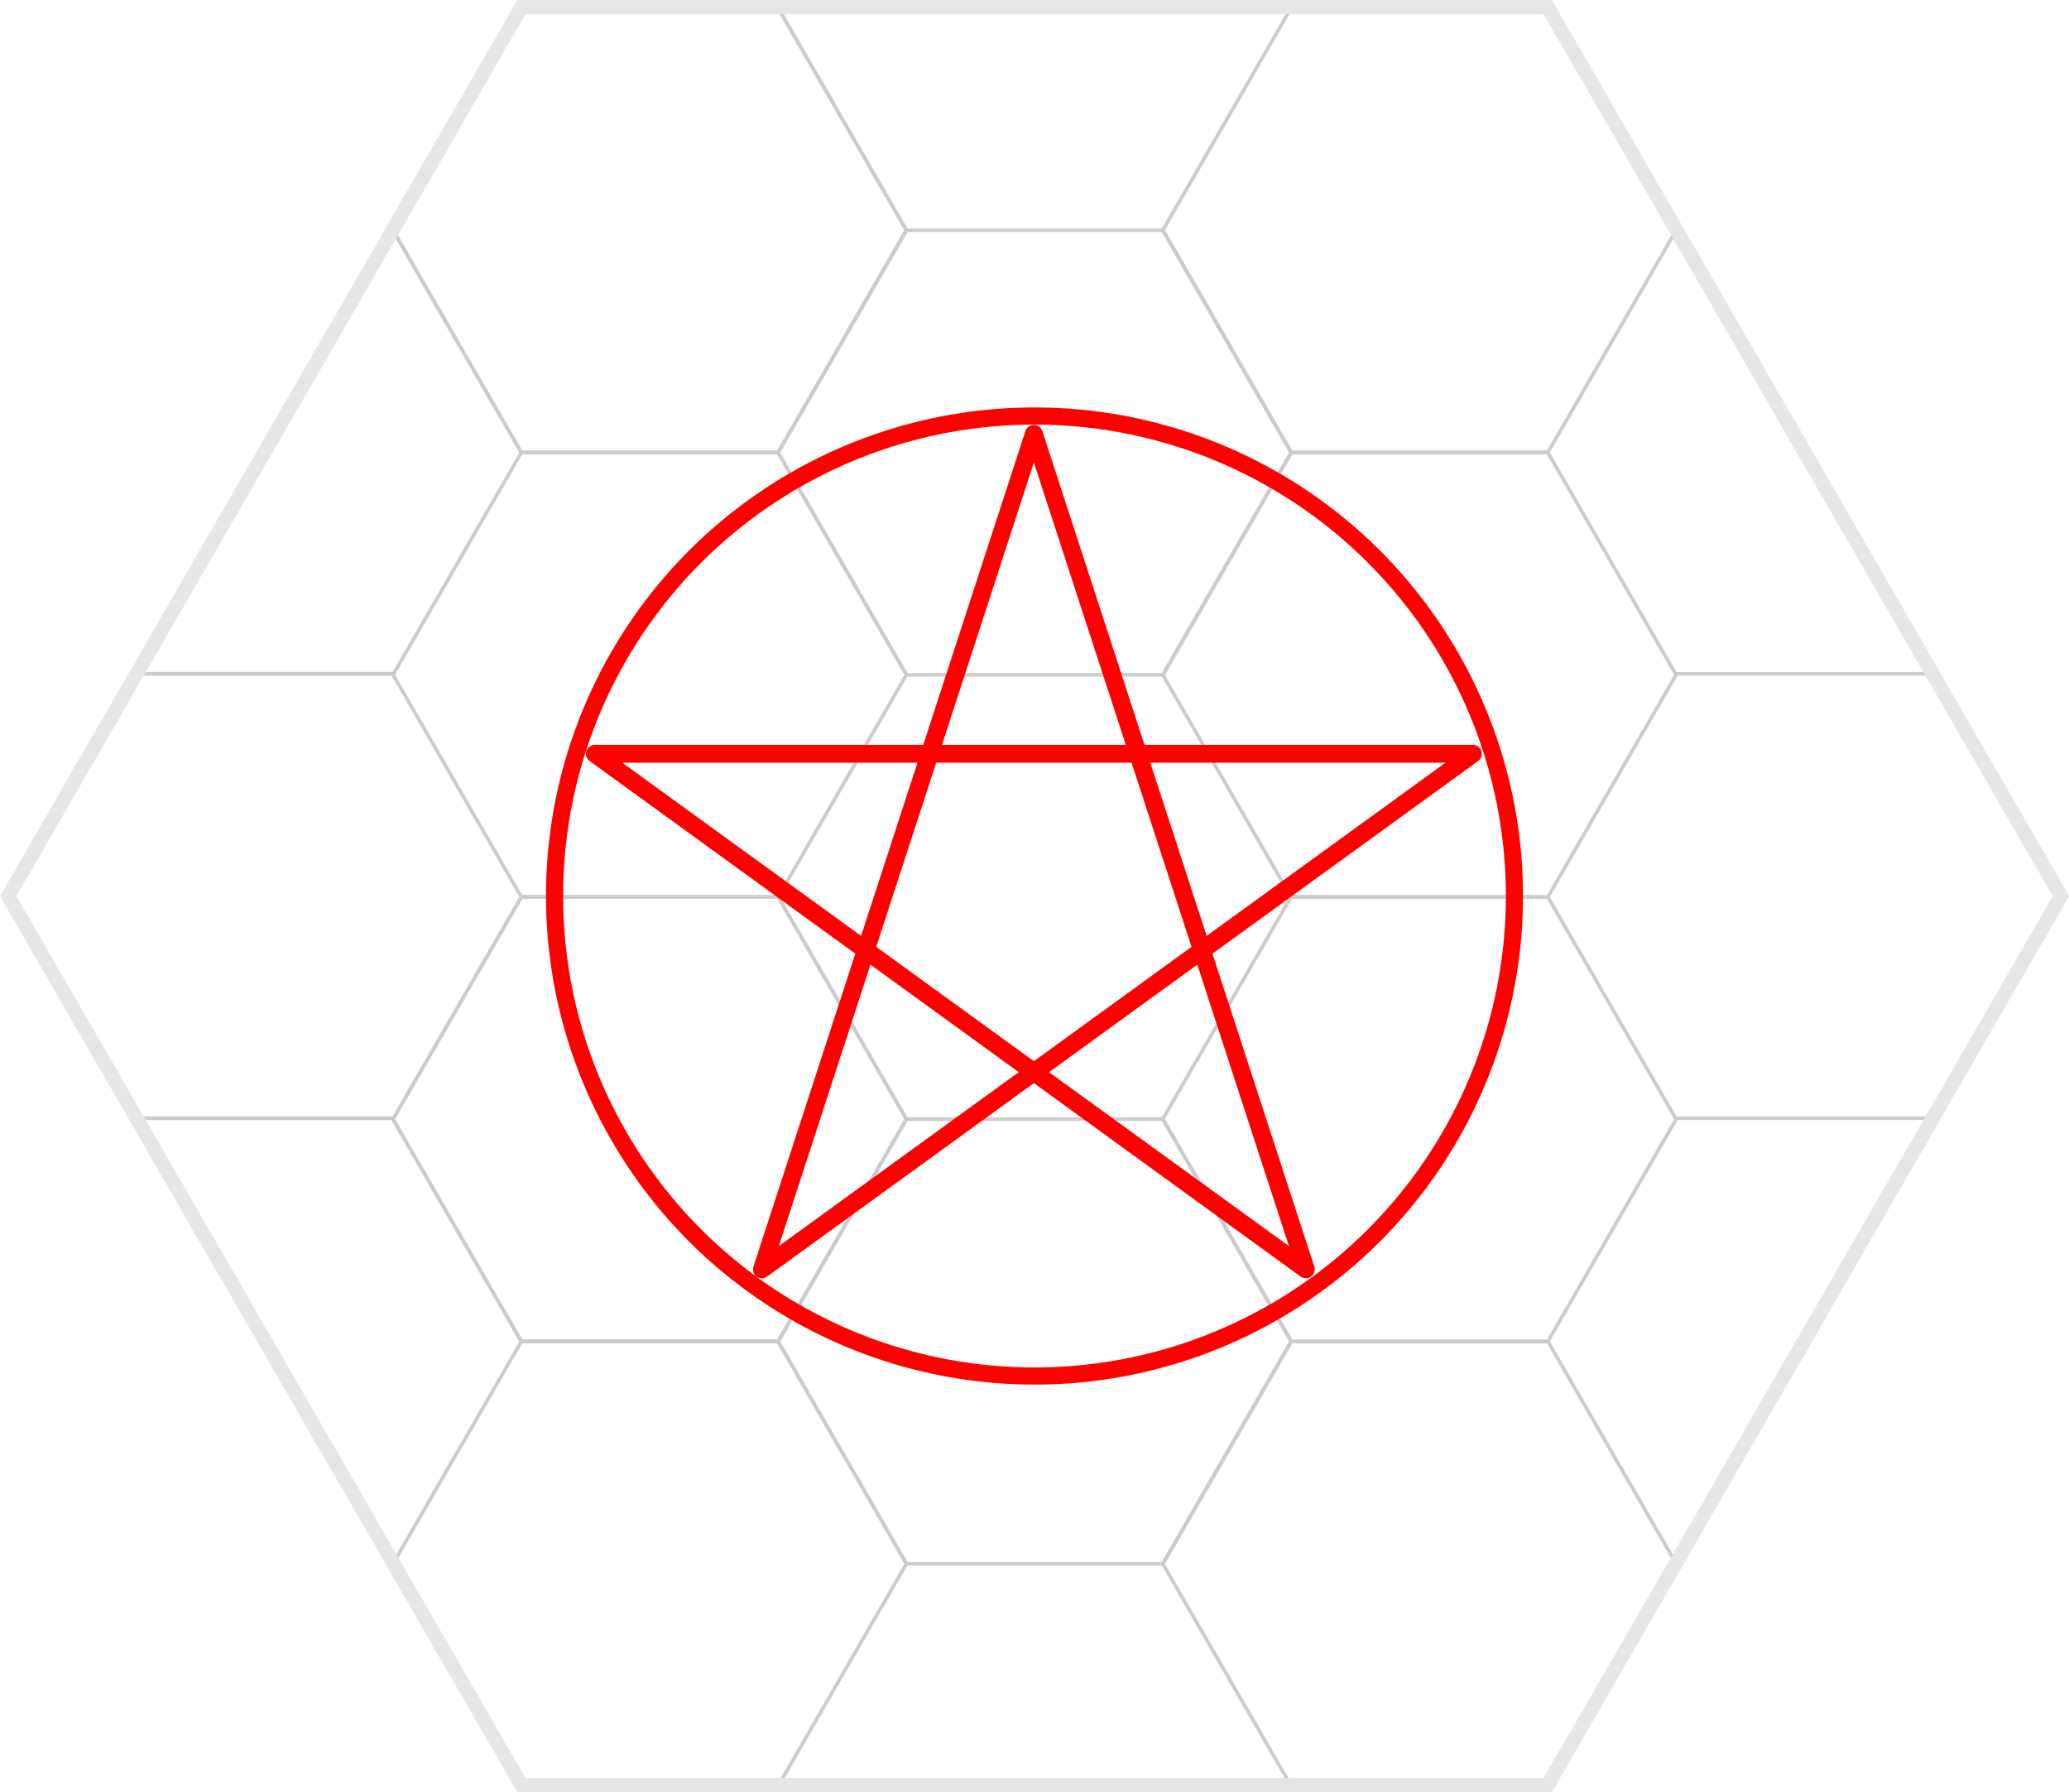 <?xml version="1.0" encoding="UTF-8" standalone="no"?>
<!-- Created with Inkscape (http://www.inkscape.org/) -->

<svg
   width="116.394mm"
   height="100.8mm"
   viewBox="0 0 439.914 380.976"
   version="1.1"
   id="svg1"
   inkscape:version="1.3.2 (091e20e, 2023-11-25, custom)"
   sodipodi:docname="hex-master-caverns.svg"
   inkscape:export-filename="..\base-tiles\cavern-A-4O-AR.svg"
   inkscape:export-xdpi="300"
   inkscape:export-ydpi="300"
   xmlns:inkscape="http://www.inkscape.org/namespaces/inkscape"
   xmlns:sodipodi="http://sodipodi.sourceforge.net/DTD/sodipodi-0.dtd"
   xmlns:xlink="http://www.w3.org/1999/xlink"
   xmlns="http://www.w3.org/2000/svg"
   xmlns:svg="http://www.w3.org/2000/svg">
  <sodipodi:namedview
     id="namedview1"
     pagecolor="#ffffff"
     bordercolor="#000000"
     borderopacity="0.25"
     inkscape:showpageshadow="2"
     inkscape:pageopacity="0.0"
     inkscape:pagecheckerboard="0"
     inkscape:deskcolor="#d1d1d1"
     inkscape:document-units="mm"
     inkscape:zoom="2.0586052"
     inkscape:cx="133.34271"
     inkscape:cy="109.78307"
     inkscape:window-width="2677"
     inkscape:window-height="1443"
     inkscape:window-x="0"
     inkscape:window-y="0"
     inkscape:window-maximized="0"
     showguides="true"
     inkscape:current-layer="layer15">
    <sodipodi:guide
       position="-17.152,792.189"
       orientation="0,1"
       id="guide7"
       inkscape:locked="false"
       inkscape:label=""
       inkscape:color="rgb(0,134,229)" />
    <sodipodi:guide
       position="1.746,17.386"
       orientation="-1,0"
       id="guide10"
       inkscape:locked="false"
       inkscape:label=""
       inkscape:color="rgb(0,134,229)" />
  </sodipodi:namedview>
  <defs
     id="defs1" />
  <g
     inkscape:groupmode="layer"
     id="layer4"
     inkscape:label="Hexes-Bottom"
     style="display:inline"
     transform="translate(-17.152,-17.386)">
    <path
       sodipodi:type="star"
       style="display:inline;fill:none;stroke:#cccccc;stroke-width:0.866;stroke-dasharray:none"
       id="path6-7-2"
       inkscape:flatsided="true"
       sodipodi:sides="6"
       sodipodi:cx="95.695854"
       sodipodi:cy="483.33698"
       sodipodi:r1="62.518642"
       sodipodi:r2="54.142731"
       sodipodi:arg1="1.0471976"
       sodipodi:arg2="1.5707963"
       inkscape:rounded="0"
       inkscape:randomized="0"
       d="m 126.955,537.48 -62.519,0 -31.259,-54.143 31.259,-54.143 62.519,0 31.259,54.143 z"
       transform="matrix(0.873,0,0,0.873,153.622,-119.39)"
       inkscape:label="hex0304" />
    <path
       sodipodi:type="star"
       style="display:inline;fill:none;stroke:#cccccc;stroke-width:0.866;stroke-dasharray:none"
       id="path6-7-3"
       inkscape:flatsided="true"
       sodipodi:sides="6"
       sodipodi:cx="95.695854"
       sodipodi:cy="483.33698"
       sodipodi:r1="62.518642"
       sodipodi:r2="54.142731"
       sodipodi:arg1="1.0471976"
       sodipodi:arg2="1.5707963"
       inkscape:rounded="0"
       inkscape:randomized="0"
       d="m 126.955,537.48 -62.519,0 -31.259,-54.143 31.259,-54.143 62.519,0 31.259,54.143 z"
       transform="matrix(0.873,0,0,0.873,71.758,-166.634)"
       inkscape:label="hex0203"
       inkscape:tile-cx="155.25921"
       inkscape:tile-cy="255.1181"
       inkscape:tile-w="109.10383"
       inkscape:tile-h="94.488169"
       inkscape:tile-x0="100.70729"
       inkscape:tile-y0="207.87401" />
    <path
       style="display:inline;fill:none;stroke:#cccccc;stroke-width:0.756"
       d="M 100.732,255.118 H 46.178"
       id="path6-5-2-6-8-3-6-0"
       inkscape:label="lineb0104"
       inkscape:tile-cx="73.455121"
       inkscape:tile-cy="255.11812"
       inkscape:tile-w="54.553702"
       inkscape:tile-h="0"
       inkscape:tile-x0="46.17827"
       inkscape:tile-y0="255.11812" />
    <use
       x="0"
       y="0"
       inkscape:tiled-clone-of="#path6-7-3"
       xlink:href="#path6-7-3"
       id="use5"
       style="display:inline" />
    <use
       x="0"
       y="0"
       inkscape:tiled-clone-of="#path6-7-3"
       xlink:href="#path6-7-3"
       transform="translate(0,94.488)"
       id="use6"
       style="display:inline" />
    <use
       x="0"
       y="0"
       inkscape:tiled-clone-of="#path6-7-3"
       xlink:href="#path6-7-3"
       transform="translate(163.656)"
       id="use7"
       style="display:inline" />
    <use
       x="0"
       y="0"
       inkscape:tiled-clone-of="#path6-7-3"
       xlink:href="#path6-7-3"
       transform="translate(163.656,94.488)"
       id="use8"
       style="display:inline" />
    <use
       x="0"
       y="0"
       inkscape:tiled-clone-of="#path6-5-2-6-8-3-6-0"
       xlink:href="#path6-5-2-6-8-3-6-0"
       id="use13"
       style="display:inline" />
    <use
       x="0"
       y="0"
       inkscape:tiled-clone-of="#path6-5-2-6-8-3-6-0"
       xlink:href="#path6-5-2-6-8-3-6-0"
       transform="translate(327.322)"
       id="use14"
       style="display:inline" />
  </g>
  <g
     inkscape:groupmode="layer"
     id="layer2"
     inkscape:label="Hexes-Top"
     transform="translate(-17.152,-17.386)">
    <path
       sodipodi:type="star"
       style="display:inline;fill:none;stroke:#cccccc;stroke-width:0.866;stroke-dasharray:none"
       id="path6-5"
       inkscape:flatsided="true"
       sodipodi:sides="6"
       sodipodi:cx="95.695854"
       sodipodi:cy="483.33698"
       sodipodi:r1="62.518642"
       sodipodi:r2="54.142731"
       sodipodi:arg1="1.0471976"
       sodipodi:arg2="1.5707963"
       inkscape:rounded="0"
       inkscape:randomized="0"
       d="m 126.955,537.48 -62.519,0 -31.259,-54.143 31.259,-54.143 62.519,0 31.259,54.143 z"
       transform="matrix(0.873,0,0,0.873,153.622,-308.366)"
       inkscape:label="hex0302" />
    <path
       sodipodi:type="star"
       style="display:inline;fill:none;stroke:#cccccc;stroke-width:0.866;stroke-dasharray:none"
       id="path6"
       inkscape:flatsided="true"
       sodipodi:sides="6"
       sodipodi:cx="95.695854"
       sodipodi:cy="483.33698"
       sodipodi:r1="62.518642"
       sodipodi:r2="54.142731"
       sodipodi:arg1="1.0471976"
       sodipodi:arg2="1.5707963"
       inkscape:rounded="0"
       inkscape:randomized="0"
       d="m 126.955,537.48 -62.519,0 -31.259,-54.143 31.259,-54.143 62.519,0 31.259,54.143 z"
       transform="matrix(0.873,0,0,0.873,71.758,-355.61)"
       inkscape:label="hex0201"
       inkscape:tile-cx="155.25921"
       inkscape:tile-cy="66.141743"
       inkscape:tile-w="109.10383"
       inkscape:tile-h="94.488169"
       inkscape:tile-x0="100.70729"
       inkscape:tile-y0="18.897658" />
    <path
       style="display:inline;fill:none;stroke:#cccccc;stroke-width:0.756"
       d="M 100.732,160.63 H 46.178"
       id="path6-5-2-6-8-3-6"
       inkscape:label="lineb0103"
       inkscape:tile-cx="73.455121"
       inkscape:tile-cy="160.62992"
       inkscape:tile-w="54.553702"
       inkscape:tile-h="0"
       inkscape:tile-x0="46.17827"
       inkscape:tile-y0="160.62992" />
    <use
       x="0"
       y="0"
       inkscape:tiled-clone-of="#path6"
       xlink:href="#path6"
       id="use1"
       style="display:inline" />
    <use
       x="0"
       y="0"
       inkscape:tiled-clone-of="#path6"
       xlink:href="#path6"
       transform="translate(0,94.488)"
       id="use2"
       style="display:inline" />
    <use
       x="0"
       y="0"
       inkscape:tiled-clone-of="#path6"
       xlink:href="#path6"
       transform="translate(163.656)"
       id="use3"
       style="display:inline" />
    <use
       x="0"
       y="0"
       inkscape:tiled-clone-of="#path6"
       xlink:href="#path6"
       transform="translate(163.656,94.488)"
       id="use4"
       style="display:inline" />
    <use
       x="0"
       y="0"
       inkscape:tiled-clone-of="#path6-5-2-6-8-3-6"
       xlink:href="#path6-5-2-6-8-3-6"
       id="use11"
       style="display:inline" />
    <use
       x="0"
       y="0"
       inkscape:tiled-clone-of="#path6-5-2-6-8-3-6"
       xlink:href="#path6-5-2-6-8-3-6"
       transform="translate(327.322)"
       id="use12"
       style="display:inline" />
  </g>
  <g
     inkscape:groupmode="layer"
     id="layer15"
     inkscape:label="Features"
     transform="translate(-17.152,-17.386)">
    <g
       id="g17"
       inkscape:label="pentagram">
      <circle
         style="fill:none;stroke:#ff0000;stroke-width:3.642;stroke-linecap:square;stroke-linejoin:round;stroke-dasharray:none"
         id="path16"
         cx="237.109"
         cy="207.874"
         r="102.047" />
      <path
         style="fill:none;stroke:#ff0000;stroke-width:3.78;stroke-linecap:square;stroke-linejoin:round;stroke-dasharray:none"
         d="M 236.976,109.606 179.15,287.244 330.331,177.638 H 143.622 l 151.181,109.606 z"
         id="path17"
         sodipodi:nodetypes="cccccc" />
    </g>
  </g>
  <g
     inkscape:label="Geomorph-Full"
     inkscape:groupmode="layer"
     id="layer1"
     style="display:inline"
     transform="translate(-17.152,-17.386)">
    <path
       sodipodi:type="star"
       style="display:inline;fill:none;stroke:#e6e6e6;stroke-width:1.748;stroke-dasharray:none"
       id="path1"
       inkscape:flatsided="true"
       sodipodi:sides="6"
       sodipodi:cx="177.23994"
       sodipodi:cy="186.85762"
       sodipodi:r1="126.14206"
       sodipodi:r2="109.24224"
       sodipodi:arg1="2.0943951"
       sodipodi:arg2="2.6179939"
       inkscape:rounded="0"
       inkscape:randomized="0"
       d="M 114.169,296.1 51.098,186.858 114.169,77.615 240.311,77.615 303.382,186.858 240.311,296.1 Z"
       transform="matrix(1.73,0,0,1.73,-69.496,-115.368)"
       inkscape:label="geo1" />
  </g>
</svg>
